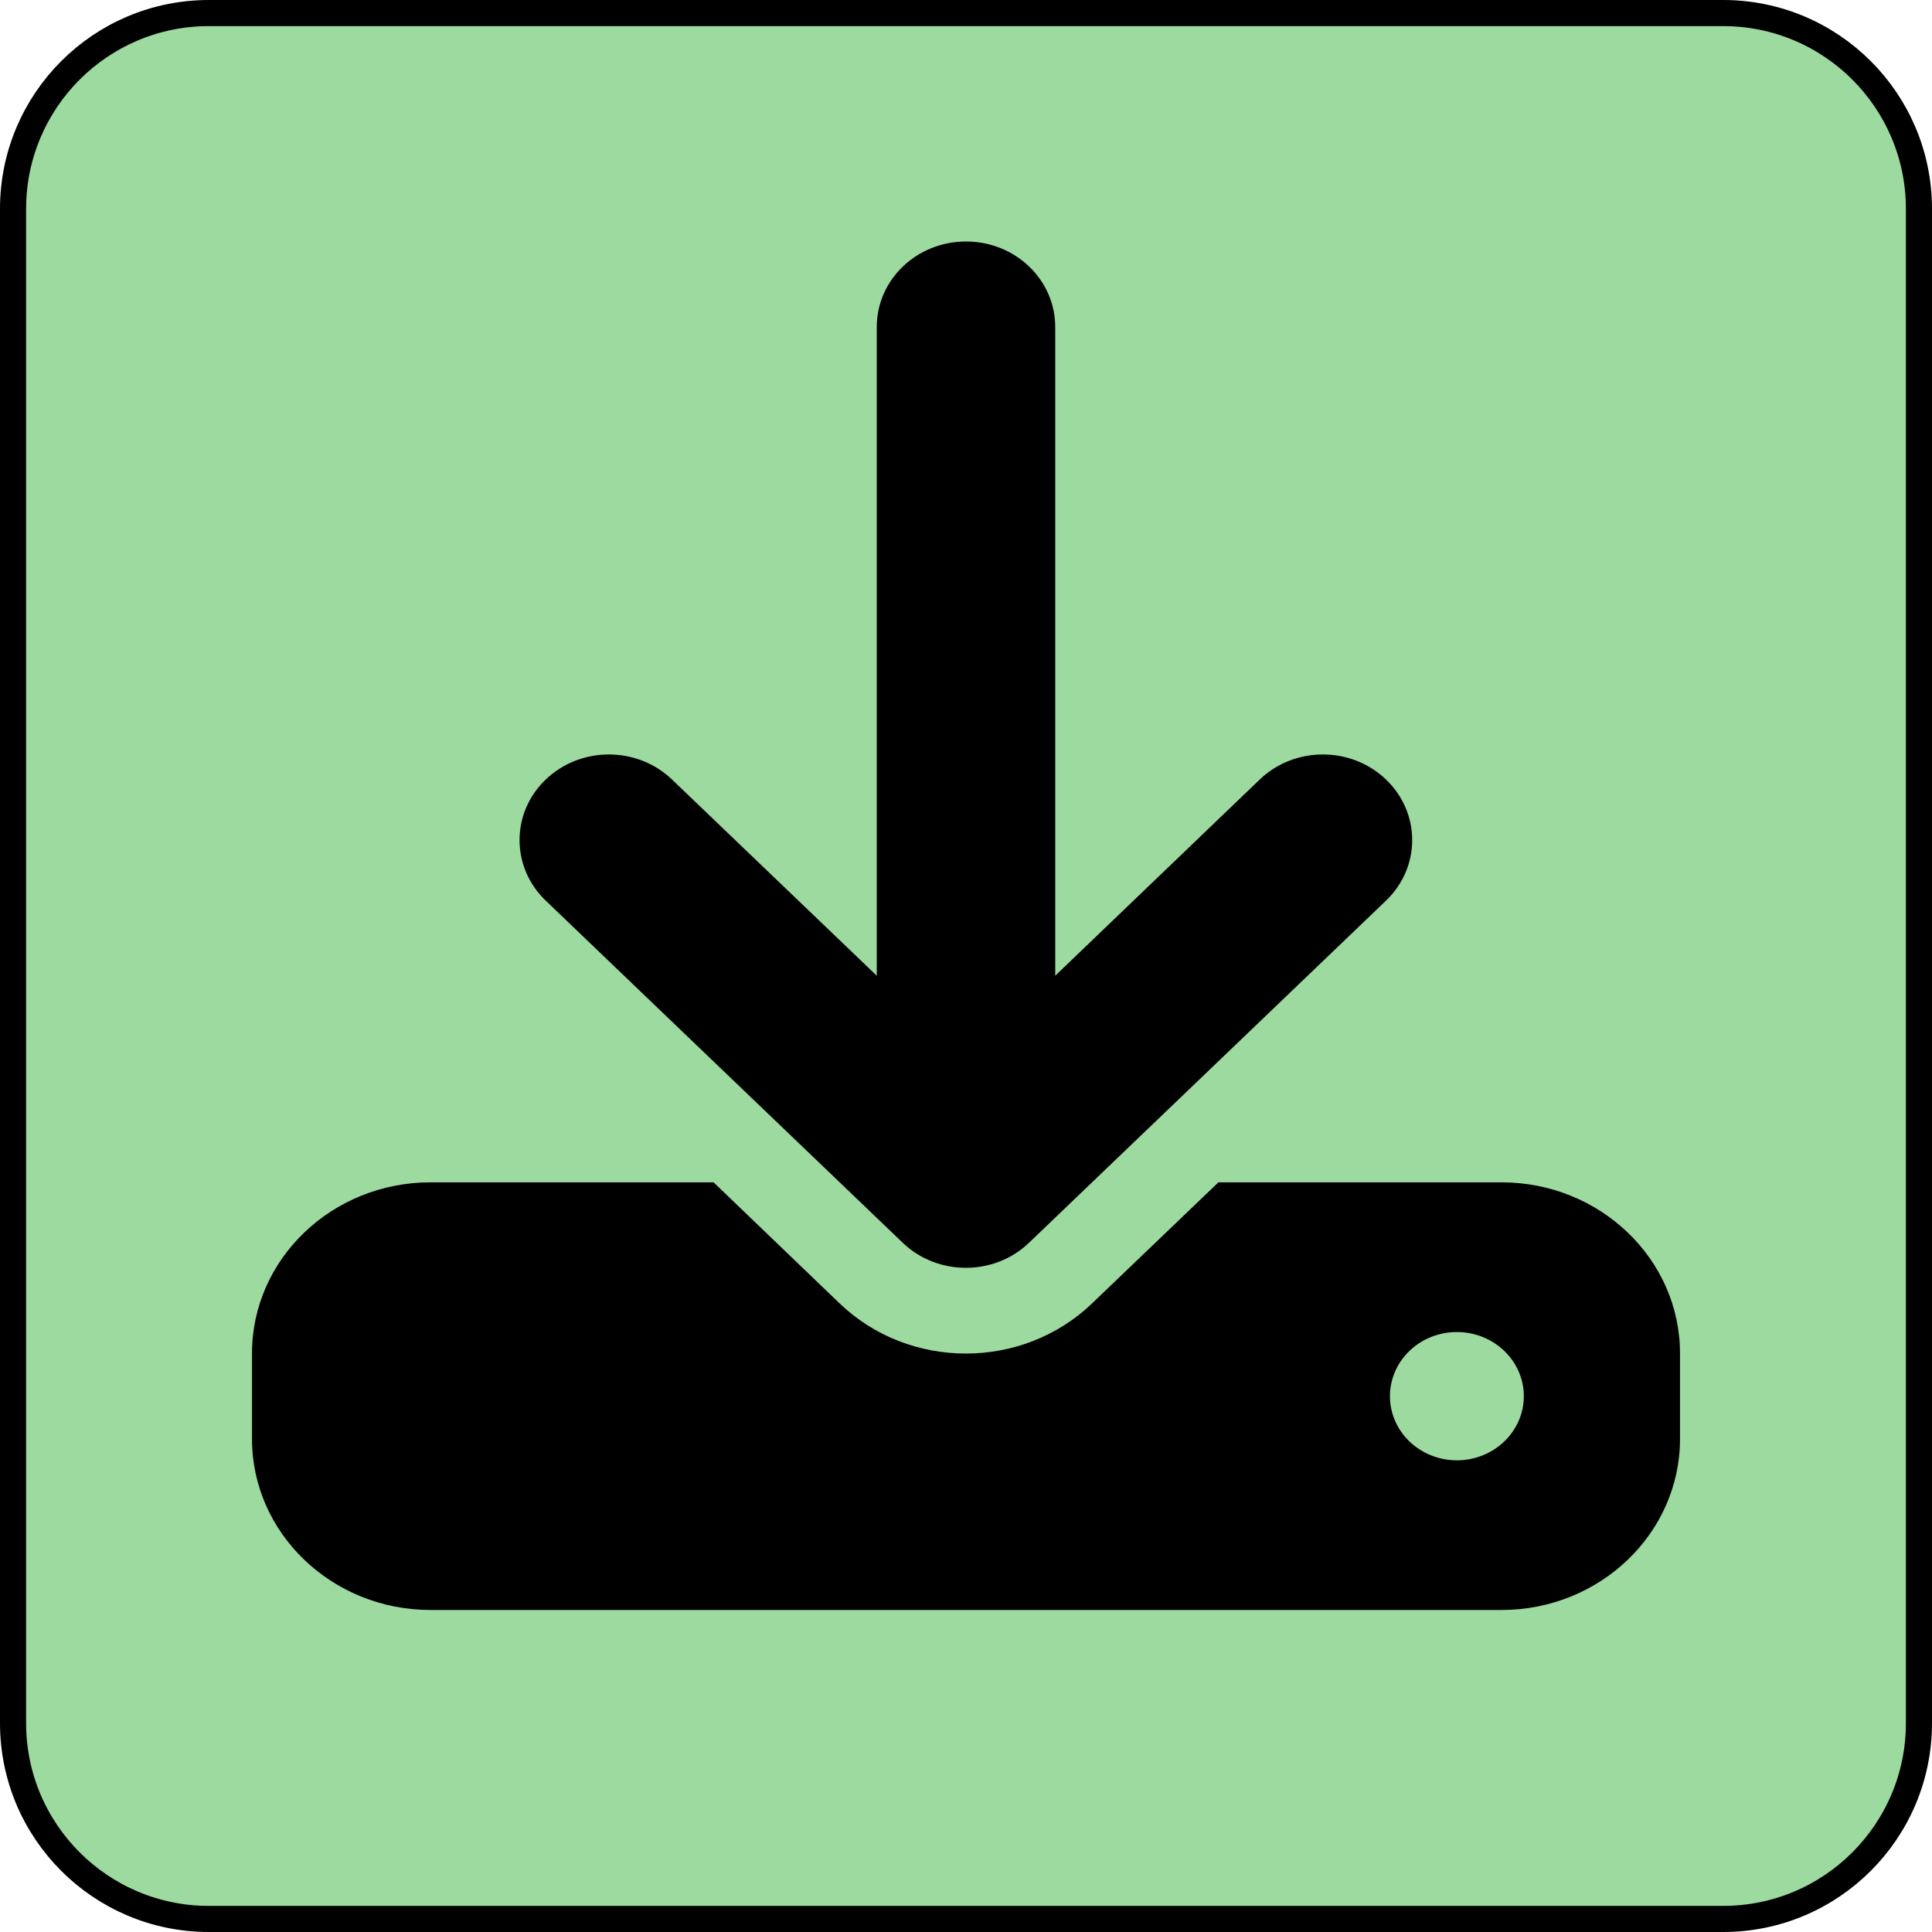 <svg width="37" height="37" viewBox="0 0 37 37" fill="none" xmlns="http://www.w3.org/2000/svg">
<path d="M0.25 4C0.25 1.929 1.929 0.25 4 0.25H33C35.071 0.25 36.75 1.929 36.75 4V33C36.75 35.071 35.071 36.75 33 36.75H4C1.929 36.75 0.25 35.071 0.25 33V4Z" fill="#9CDAA0" stroke="black" stroke-width="0.5"/>
<g clip-path="url(#clip0_80_991)">
<path d="M20.209 6.263C20.209 5.357 19.445 4.625 18.5 4.625C17.555 4.625 16.791 5.357 16.791 6.263V18.686L12.87 14.929C12.203 14.289 11.118 14.289 10.451 14.929C9.783 15.569 9.783 16.608 10.451 17.248L17.288 23.8C17.955 24.44 19.04 24.44 19.707 23.8L26.544 17.248C27.212 16.608 27.212 15.569 26.544 14.929C25.877 14.289 24.792 14.289 24.125 14.929L20.209 18.686V6.263ZM8.245 22.643C6.359 22.643 4.826 24.112 4.826 25.919V27.557C4.826 29.364 6.359 30.833 8.245 30.833H28.756C30.641 30.833 32.174 29.364 32.174 27.557V25.919C32.174 24.112 30.641 22.643 28.756 22.643H23.334L20.914 24.962C19.579 26.242 17.416 26.242 16.08 24.962L13.666 22.643H8.245ZM27.901 25.51C28.241 25.51 28.567 25.639 28.807 25.87C29.048 26.1 29.183 26.413 29.183 26.738C29.183 27.064 29.048 27.377 28.807 27.607C28.567 27.837 28.241 27.967 27.901 27.967C27.561 27.967 27.235 27.837 26.994 27.607C26.754 27.377 26.619 27.064 26.619 26.738C26.619 26.413 26.754 26.1 26.994 25.87C27.235 25.639 27.561 25.51 27.901 25.51Z" fill="black"/>
</g>
<defs>
<clipPath id="clip0_80_991">
<rect width="27.348" height="26.208" fill="white" transform="translate(4.826 4.625)"/>
</clipPath>
</defs>
</svg>
